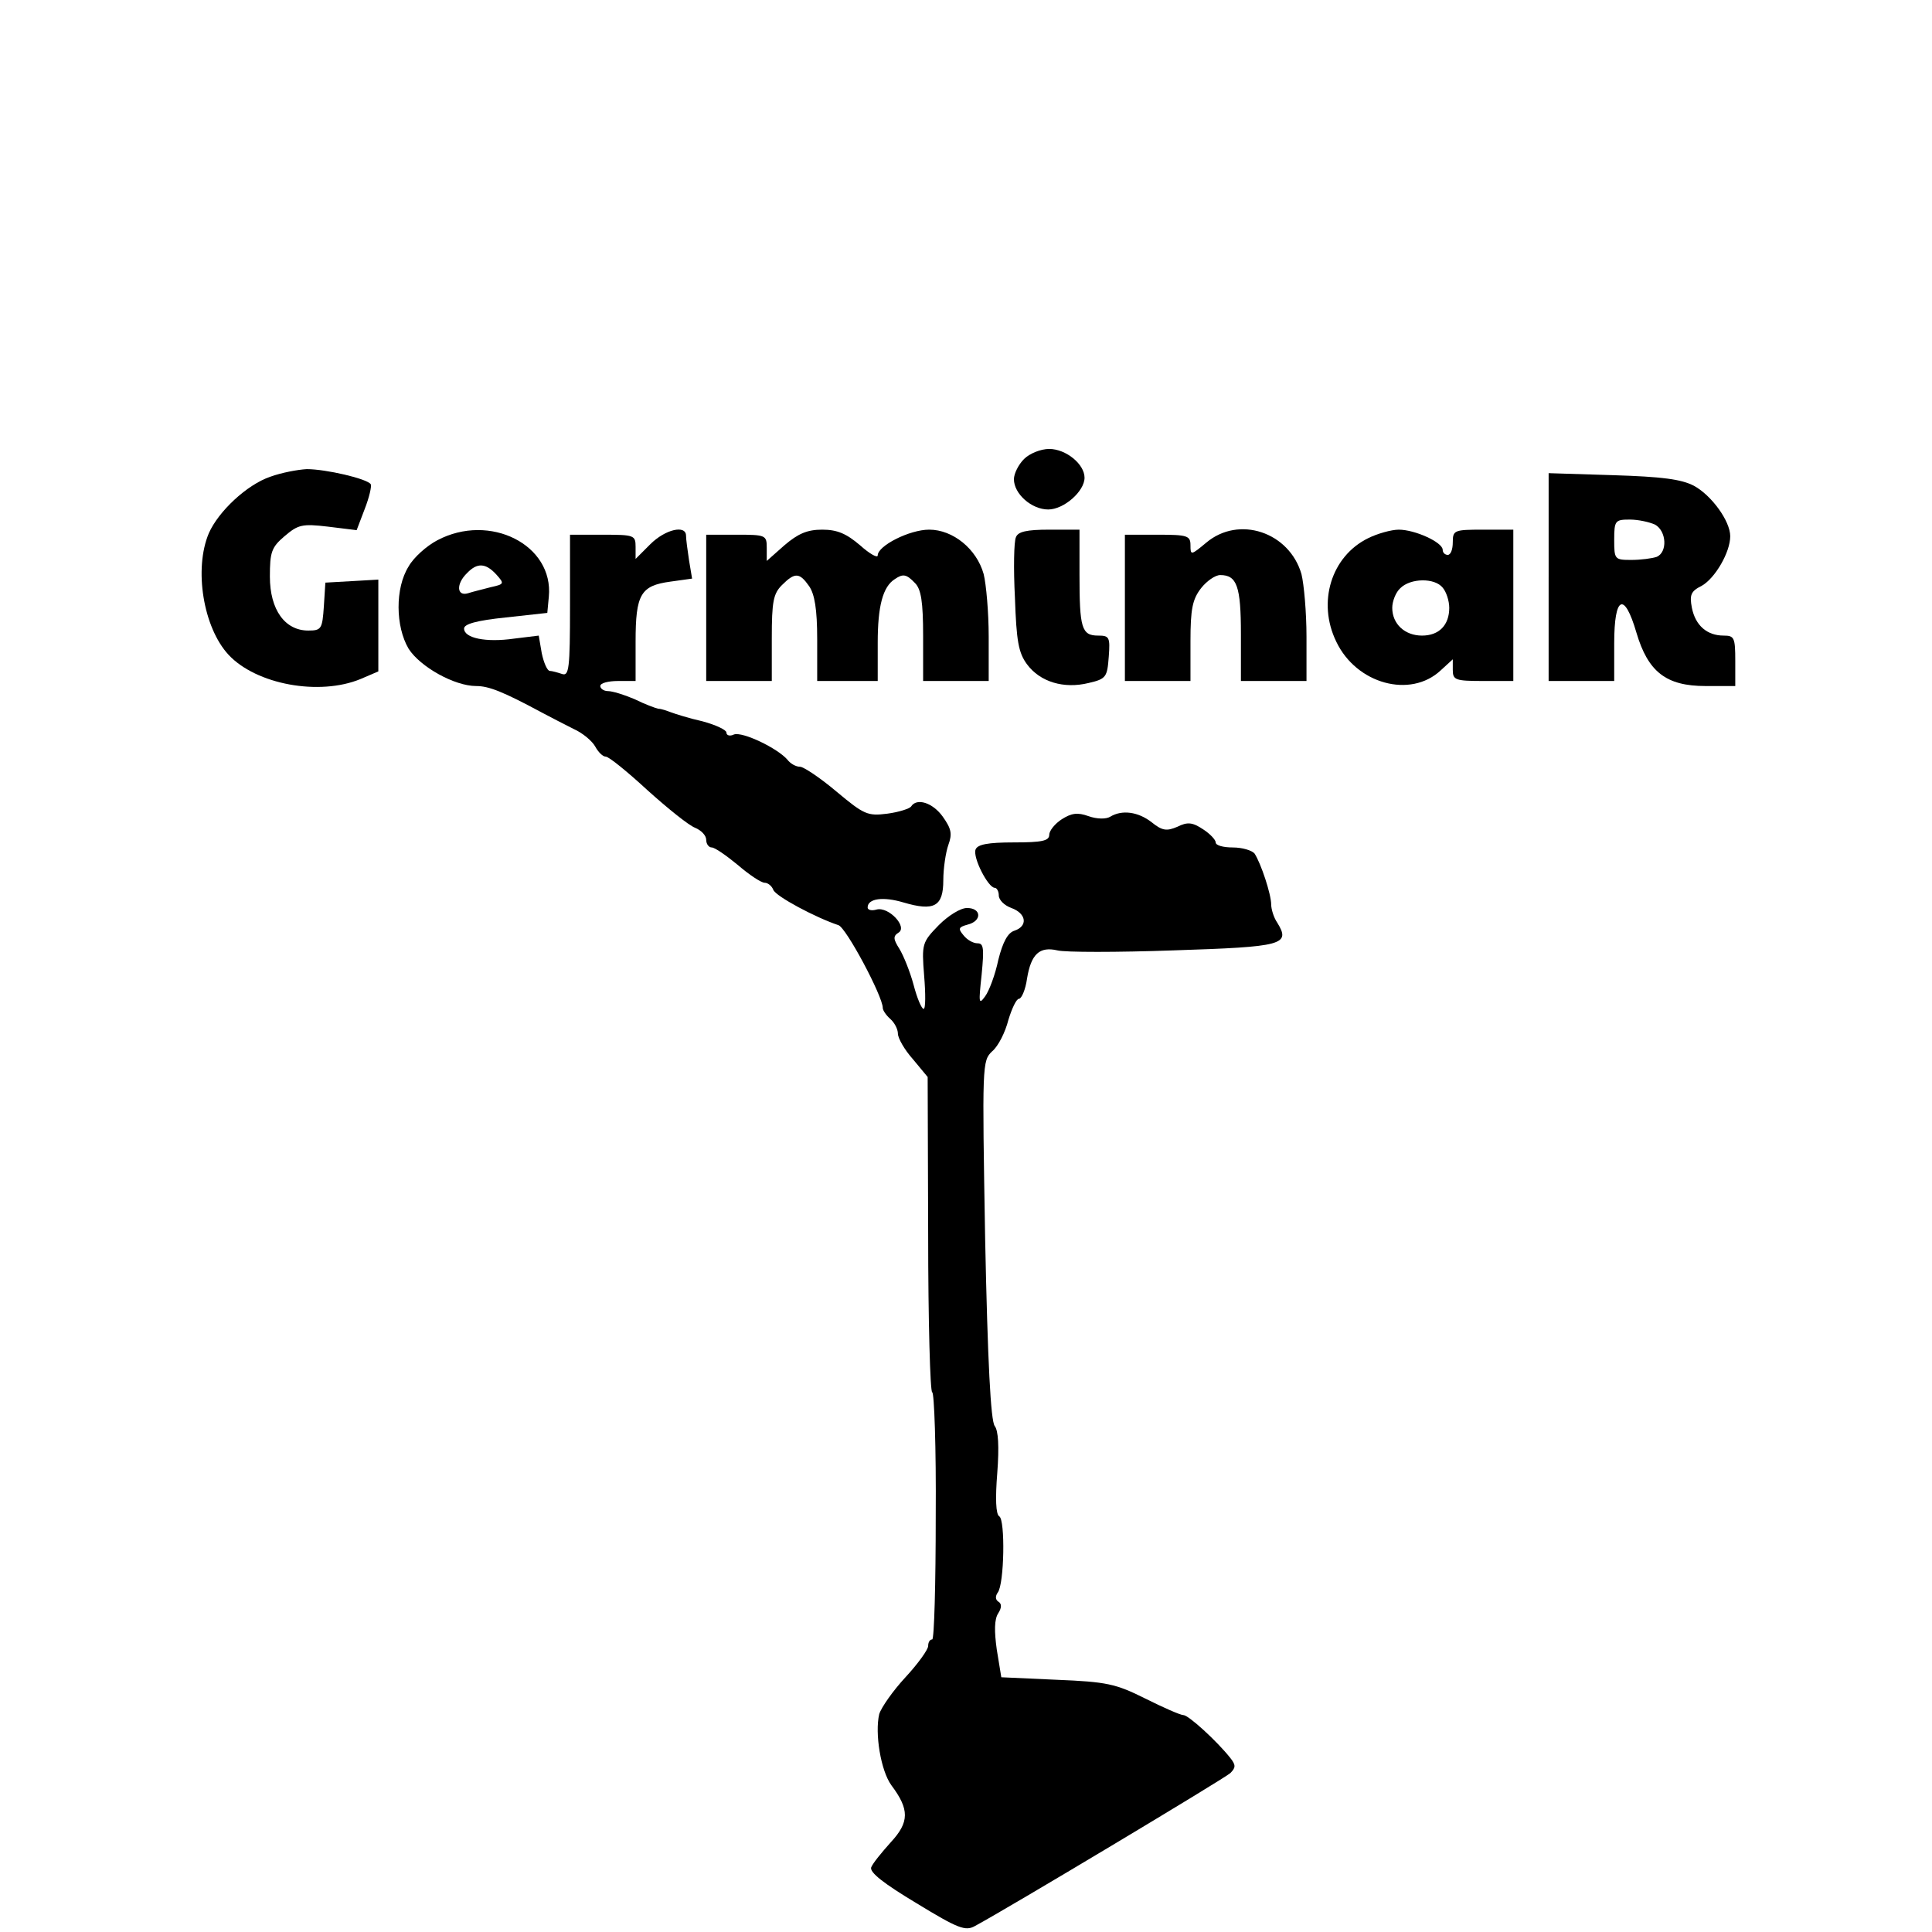 <?xml version="1.0" standalone="no"?>
<!DOCTYPE svg PUBLIC "-//W3C//DTD SVG 20010904//EN"
 "http://www.w3.org/TR/2001/REC-SVG-20010904/DTD/svg10.dtd">
<svg version="1.0" xmlns="http://www.w3.org/2000/svg"
 width="383pt" height="383pt" viewBox="0 0 383 383"
 preserveAspectRatio="xMidYMid meet">
<g transform="translate(0,383) scale(0.1,-0.1)"
fill="#000000" stroke="none">
<path d="M2030 2920 c-11 -11 -20 -29 -20 -40 0 -29 35 -60 68 -60 31 0 72 36
72 63 0 27 -37 57 -70 57 -17 0 -39 -9 -50 -20z"/>
<path d="M536 2885 c-47 -16 -103 -69 -122 -112 -30 -71 -11 -187 39 -241 55
-59 180 -82 262 -48 l35 15 0 91 0 91 -52 -3 -53 -3 -3 -47 c-3 -45 -5 -48
-31 -48 -46 0 -76 41 -76 107 0 48 3 58 29 80 27 23 35 25 86 19 l57 -7 16 42
c9 23 14 45 12 49 -7 11 -89 30 -127 30 -18 -1 -50 -7 -72 -15z"/>
<path d="M3070 2686 l0 -206 65 0 65 0 0 75 c0 94 20 103 44 21 23 -78 59
-106 137 -106 l59 0 0 50 c0 46 -2 50 -23 50 -33 0 -56 20 -63 55 -5 26 -2 33
20 44 26 15 56 66 56 98 0 30 -37 81 -72 100 -25 13 -63 18 -160 21 l-128 4 0
-206z m211 104 c23 -13 25 -55 3 -64 -9 -3 -31 -6 -50 -6 -33 0 -34 1 -34 40
0 38 2 40 31 40 17 0 39 -5 50 -10z"/>
<path d="M867 2759 c-21 -11 -47 -34 -57 -52 -27 -43 -26 -119 0 -163 23 -36
91 -74 134 -74 25 0 53 -11 131 -53 17 -9 44 -23 62 -32 18 -8 37 -24 43 -35
6 -11 15 -20 21 -20 6 0 43 -30 82 -66 40 -36 82 -70 95 -75 12 -5 22 -15 22
-24 0 -8 5 -15 11 -15 6 0 29 -16 52 -35 22 -19 46 -35 53 -35 6 0 14 -6 17
-14 5 -13 84 -55 129 -70 15 -4 88 -141 88 -164 0 -5 7 -15 15 -22 8 -7 15
-20 15 -29 0 -9 13 -32 30 -51 l29 -35 1 -312 c0 -172 4 -313 8 -313 4 0 8
-110 7 -245 0 -135 -3 -245 -7 -245 -5 0 -8 -6 -8 -13 0 -7 -20 -35 -45 -62
-25 -27 -48 -60 -52 -73 -9 -38 3 -112 24 -141 36 -48 36 -73 -1 -113 -18 -20
-36 -42 -39 -50 -3 -10 25 -32 90 -71 82 -50 97 -56 116 -45 60 32 494 292
506 303 11 11 11 16 0 30 -27 34 -83 85 -93 85 -6 0 -40 15 -76 33 -58 29 -76
33 -175 37 l-110 5 -9 55 c-5 36 -5 60 3 72 7 11 7 19 0 23 -6 4 -6 11 -1 18
13 17 15 144 3 151 -7 4 -8 36 -4 86 4 53 2 84 -5 93 -8 10 -14 127 -19 369
-6 349 -6 355 14 374 12 10 26 38 32 62 7 23 16 42 21 42 5 0 13 18 16 40 8
49 25 64 60 56 15 -4 119 -4 231 0 217 7 232 11 205 55 -7 10 -12 27 -12 36 0
20 -20 81 -33 101 -5 6 -24 12 -43 12 -19 0 -34 4 -34 10 0 5 -11 17 -25 26
-21 14 -31 15 -51 5 -21 -9 -30 -8 -51 9 -27 21 -59 25 -82 11 -8 -5 -26 -5
-43 1 -22 8 -34 6 -53 -6 -14 -9 -25 -23 -25 -31 0 -12 -15 -15 -70 -15 -52 0
-72 -4 -76 -14 -6 -16 25 -76 38 -76 4 0 8 -7 8 -15 0 -9 11 -20 25 -25 30
-11 33 -36 6 -45 -13 -4 -23 -22 -32 -58 -6 -29 -18 -61 -26 -72 -13 -18 -13
-13 -7 43 5 52 4 62 -8 62 -9 0 -21 7 -28 16 -11 13 -10 16 8 21 29 7 28 33
-1 33 -13 0 -37 -15 -56 -34 -33 -34 -34 -37 -29 -100 3 -36 3 -66 -1 -66 -4
0 -13 21 -20 48 -7 26 -20 58 -28 71 -12 19 -13 25 -2 32 19 11 -19 52 -43 46
-10 -3 -18 -1 -18 4 0 18 31 22 71 10 61 -18 79 -8 79 44 0 24 5 56 10 70 8
22 6 32 -11 56 -20 28 -52 38 -63 20 -3 -4 -24 -11 -47 -14 -39 -5 -46 -2
-101 44 -32 27 -65 49 -72 49 -8 0 -19 6 -25 14 -20 23 -89 56 -106 50 -8 -4
-15 -2 -15 4 0 5 -21 15 -47 22 -27 6 -55 15 -63 18 -8 3 -19 7 -25 7 -5 1
-27 9 -47 19 -21 9 -44 16 -53 16 -8 0 -15 5 -15 10 0 6 16 10 35 10 l35 0 0
78 c0 94 10 111 69 119 l43 6 -6 36 c-3 20 -6 42 -6 49 0 22 -41 13 -71 -17
l-29 -29 0 24 c0 23 -3 24 -65 24 l-65 0 0 -141 c0 -125 -2 -140 -16 -135 -9
3 -20 6 -24 6 -5 0 -12 16 -16 35 l-6 35 -49 -6 c-56 -8 -99 1 -99 20 0 9 25
16 83 22 l82 9 3 32 c10 103 -117 167 -221 112z m117 -68 c16 -18 16 -19 -11
-25 -15 -4 -36 -9 -45 -12 -23 -7 -24 19 -2 40 20 21 37 20 58 -3z"/>
<path d="M1555 2749 l-35 -31 0 26 c0 25 -2 26 -60 26 l-60 0 0 -145 0 -145
65 0 65 0 0 85 c0 72 3 88 20 105 26 26 35 25 54 -2 11 -16 16 -46 16 -105 l0
-83 60 0 60 0 0 76 c0 72 10 111 34 126 16 11 23 10 40 -8 12 -12 16 -37 16
-105 l0 -89 65 0 65 0 0 88 c0 48 -5 104 -10 124 -14 50 -61 88 -108 88 -39 0
-102 -32 -102 -51 0 -6 -16 3 -35 20 -27 23 -45 31 -75 31 -30 0 -48 -8 -75
-31z"/>
<path d="M2014 2765 c-4 -8 -5 -62 -2 -120 3 -86 7 -109 24 -132 26 -35 73
-49 122 -37 35 8 37 12 40 52 3 39 1 42 -21 42 -33 0 -37 15 -37 121 l0 89
-60 0 c-45 0 -62 -4 -66 -15z"/>
<path d="M2391 2754 c-30 -25 -31 -25 -31 -5 0 19 -6 21 -65 21 l-65 0 0 -145
0 -145 65 0 65 0 0 79 c0 64 4 83 21 105 11 14 28 26 38 26 33 0 41 -22 41
-117 l0 -93 65 0 65 0 0 88 c0 48 -5 104 -10 124 -24 83 -124 117 -189 62z"/>
<path d="M2712 2763 c-73 -36 -101 -127 -63 -205 40 -84 147 -113 207 -57 l24
22 0 -21 c0 -20 5 -22 60 -22 l60 0 0 150 0 150 -60 0 c-57 0 -60 -1 -60 -25
0 -14 -4 -25 -10 -25 -5 0 -10 4 -10 10 0 15 -55 40 -87 40 -15 0 -43 -8 -61
-17z m148 -98 c7 -8 13 -26 13 -40 0 -34 -20 -55 -54 -55 -34 0 -59 23 -59 55
0 13 7 31 16 39 20 20 68 21 84 1z"/>
</g>
</svg>

